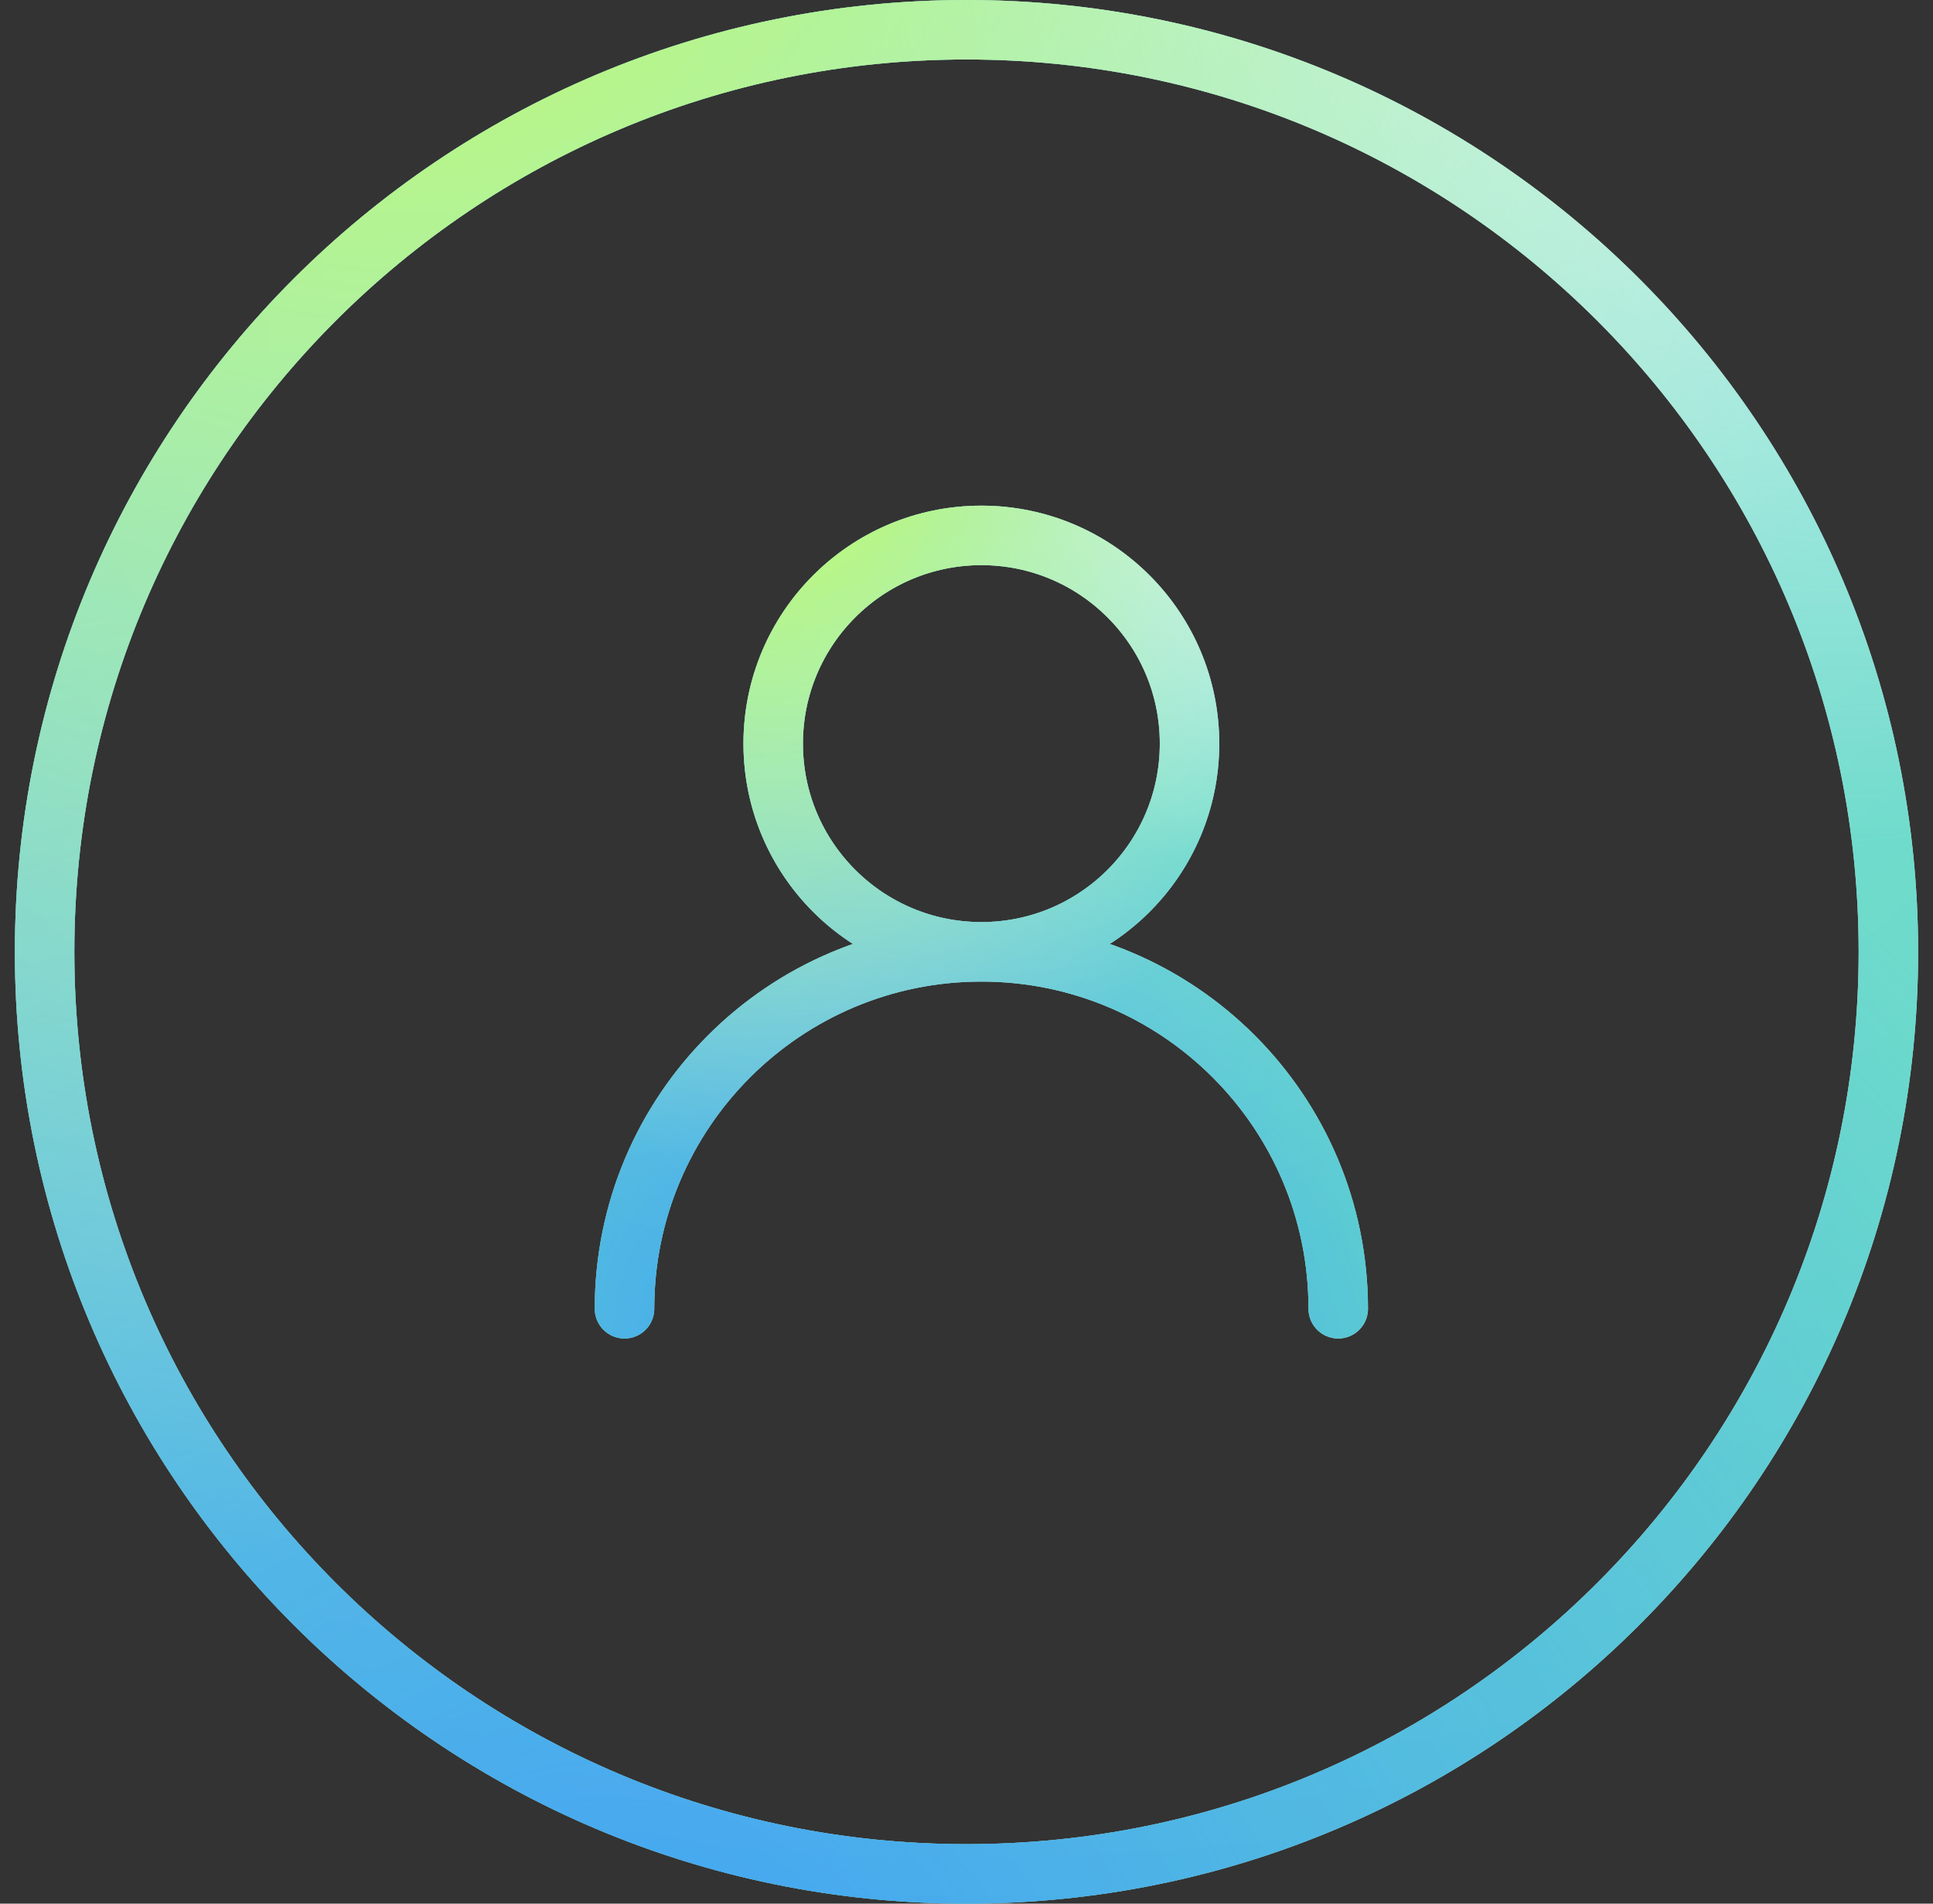 <svg width="65" height="64" viewBox="0 0 65 64" fill="none" xmlns="http://www.w3.org/2000/svg">
<rect x="0" y="0" width="65" height="64" fill="#333333" stroke="none"/>
<path d="M1.5 32C1.5 14.879 15.379 1 32.5 1C49.621 1 63.5 14.879 63.5 32C63.5 49.121 49.621 63 32.5 63C15.379 63 1.5 49.121 1.5 32Z" stroke="white" stroke-width="2"/>
<path d="M1.5 32C1.5 14.879 15.379 1 32.5 1C49.621 1 63.5 14.879 63.5 32C63.5 49.121 49.621 63 32.5 63C15.379 63 1.5 49.121 1.5 32Z" stroke="url(#paint0_radial_9207_49831)" stroke-width="2"/>
<path d="M1.5 32C1.5 14.879 15.379 1 32.5 1C49.621 1 63.5 14.879 63.5 32C63.5 49.121 49.621 63 32.5 63C15.379 63 1.5 49.121 1.5 32Z" stroke="url(#paint1_radial_9207_49831)" stroke-width="2"/>
<path d="M1.5 32C1.5 14.879 15.379 1 32.5 1C49.621 1 63.5 14.879 63.5 32C63.5 49.121 49.621 63 32.5 63C15.379 63 1.5 49.121 1.5 32Z" stroke="url(#paint2_radial_9207_49831)" stroke-width="2"/>
<path d="M1.5 32C1.5 14.879 15.379 1 32.5 1C49.621 1 63.5 14.879 63.5 32C63.5 49.121 49.621 63 32.5 63C15.379 63 1.5 49.121 1.5 32Z" stroke="url(#paint3_radial_9207_49831)" stroke-opacity="0.2" stroke-width="2"/>
<path d="M33 32C36.866 32 40 28.866 40 25C40 21.134 36.866 18 33 18C29.134 18 26 21.134 26 25C26 28.866 29.134 32 33 32ZM33 32C26.373 32 21 37.373 21 44M33 32C39.627 32 45 37.373 45 44" stroke="white" stroke-width="2" stroke-linecap="round" stroke-linejoin="round"/>
<path d="M33 32C36.866 32 40 28.866 40 25C40 21.134 36.866 18 33 18C29.134 18 26 21.134 26 25C26 28.866 29.134 32 33 32ZM33 32C26.373 32 21 37.373 21 44M33 32C39.627 32 45 37.373 45 44" stroke="url(#paint4_radial_9207_49831)" stroke-width="2" stroke-linecap="round" stroke-linejoin="round"/>
<path d="M33 32C36.866 32 40 28.866 40 25C40 21.134 36.866 18 33 18C29.134 18 26 21.134 26 25C26 28.866 29.134 32 33 32ZM33 32C26.373 32 21 37.373 21 44M33 32C39.627 32 45 37.373 45 44" stroke="url(#paint5_radial_9207_49831)" stroke-width="2" stroke-linecap="round" stroke-linejoin="round"/>
<path d="M33 32C36.866 32 40 28.866 40 25C40 21.134 36.866 18 33 18C29.134 18 26 21.134 26 25C26 28.866 29.134 32 33 32ZM33 32C26.373 32 21 37.373 21 44M33 32C39.627 32 45 37.373 45 44" stroke="url(#paint6_radial_9207_49831)" stroke-width="2" stroke-linecap="round" stroke-linejoin="round"/>
<path d="M33 32C36.866 32 40 28.866 40 25C40 21.134 36.866 18 33 18C29.134 18 26 21.134 26 25C26 28.866 29.134 32 33 32ZM33 32C26.373 32 21 37.373 21 44M33 32C39.627 32 45 37.373 45 44" stroke="url(#paint7_radial_9207_49831)" stroke-opacity="0.2" stroke-width="2" stroke-linecap="round" stroke-linejoin="round"/>
<defs>
<radialGradient id="paint0_radial_9207_49831" cx="0" cy="0" r="1" gradientUnits="userSpaceOnUse" gradientTransform="translate(67.773 -10) rotate(132.274) scale(100.008 85.194)">
<stop stop-color="#00BFA5" stop-opacity="0.06"/>
<stop offset="0.423" stop-color="#00BFA5" stop-opacity="0.8"/>
<stop offset="1" stop-color="#00BFA5" stop-opacity="0.8"/>
</radialGradient>
<radialGradient id="paint1_radial_9207_49831" cx="0" cy="0" r="1" gradientUnits="userSpaceOnUse" gradientTransform="translate(22.136 70) rotate(-48.413) scale(56.154 66.596)">
<stop stop-color="#0075FF" stop-opacity="0.8"/>
<stop offset="1" stop-color="#0075FF" stop-opacity="0"/>
</radialGradient>
<radialGradient id="paint2_radial_9207_49831" cx="0" cy="0" r="1" gradientUnits="userSpaceOnUse" gradientTransform="translate(13.409 -14.5) rotate(93.881) scale(67.154 54.705)">
<stop stop-color="#B8FF20"/>
<stop offset="1" stop-color="white" stop-opacity="0.2"/>
</radialGradient>
<radialGradient id="paint3_radial_9207_49831" cx="0" cy="0" r="1" gradientUnits="userSpaceOnUse" gradientTransform="translate(32.5 11) rotate(90) scale(53 70.546)">
<stop stop-color="white"/>
<stop offset="1" stop-color="white" stop-opacity="0.2"/>
</radialGradient>
<radialGradient id="paint4_radial_9207_49831" cx="0" cy="0" r="1" gradientUnits="userSpaceOnUse" gradientTransform="translate(46.227 13.938) rotate(130.002) scale(39.245 33.074)">
<stop stop-color="#00BFA5" stop-opacity="0.06"/>
<stop offset="0.423" stop-color="#00BFA5" stop-opacity="0.8"/>
<stop offset="1" stop-color="#00BFA5" stop-opacity="0.8"/>
</radialGradient>
<radialGradient id="paint5_radial_9207_49831" cx="0" cy="0" r="1" gradientUnits="userSpaceOnUse" gradientTransform="translate(29.114 46.438) rotate(-50.676) scale(22.057 25.829)">
<stop stop-color="#0075FF" stop-opacity="0.8"/>
<stop offset="1" stop-color="#0075FF" stop-opacity="0"/>
</radialGradient>
<radialGradient id="paint6_radial_9207_49831" cx="0" cy="0" r="1" gradientUnits="userSpaceOnUse" gradientTransform="translate(25.841 12.109) rotate(93.583) scale(27.272 20.521)">
<stop stop-color="#B8FF20"/>
<stop offset="1" stop-color="white" stop-opacity="0.2"/>
</radialGradient>
<radialGradient id="paint7_radial_9207_49831" cx="0" cy="0" r="1" gradientUnits="userSpaceOnUse" gradientTransform="translate(33 22.469) rotate(90) scale(21.531 26.454)">
<stop stop-color="white"/>
<stop offset="1" stop-color="white" stop-opacity="0.2"/>
</radialGradient>
</defs>
</svg>
